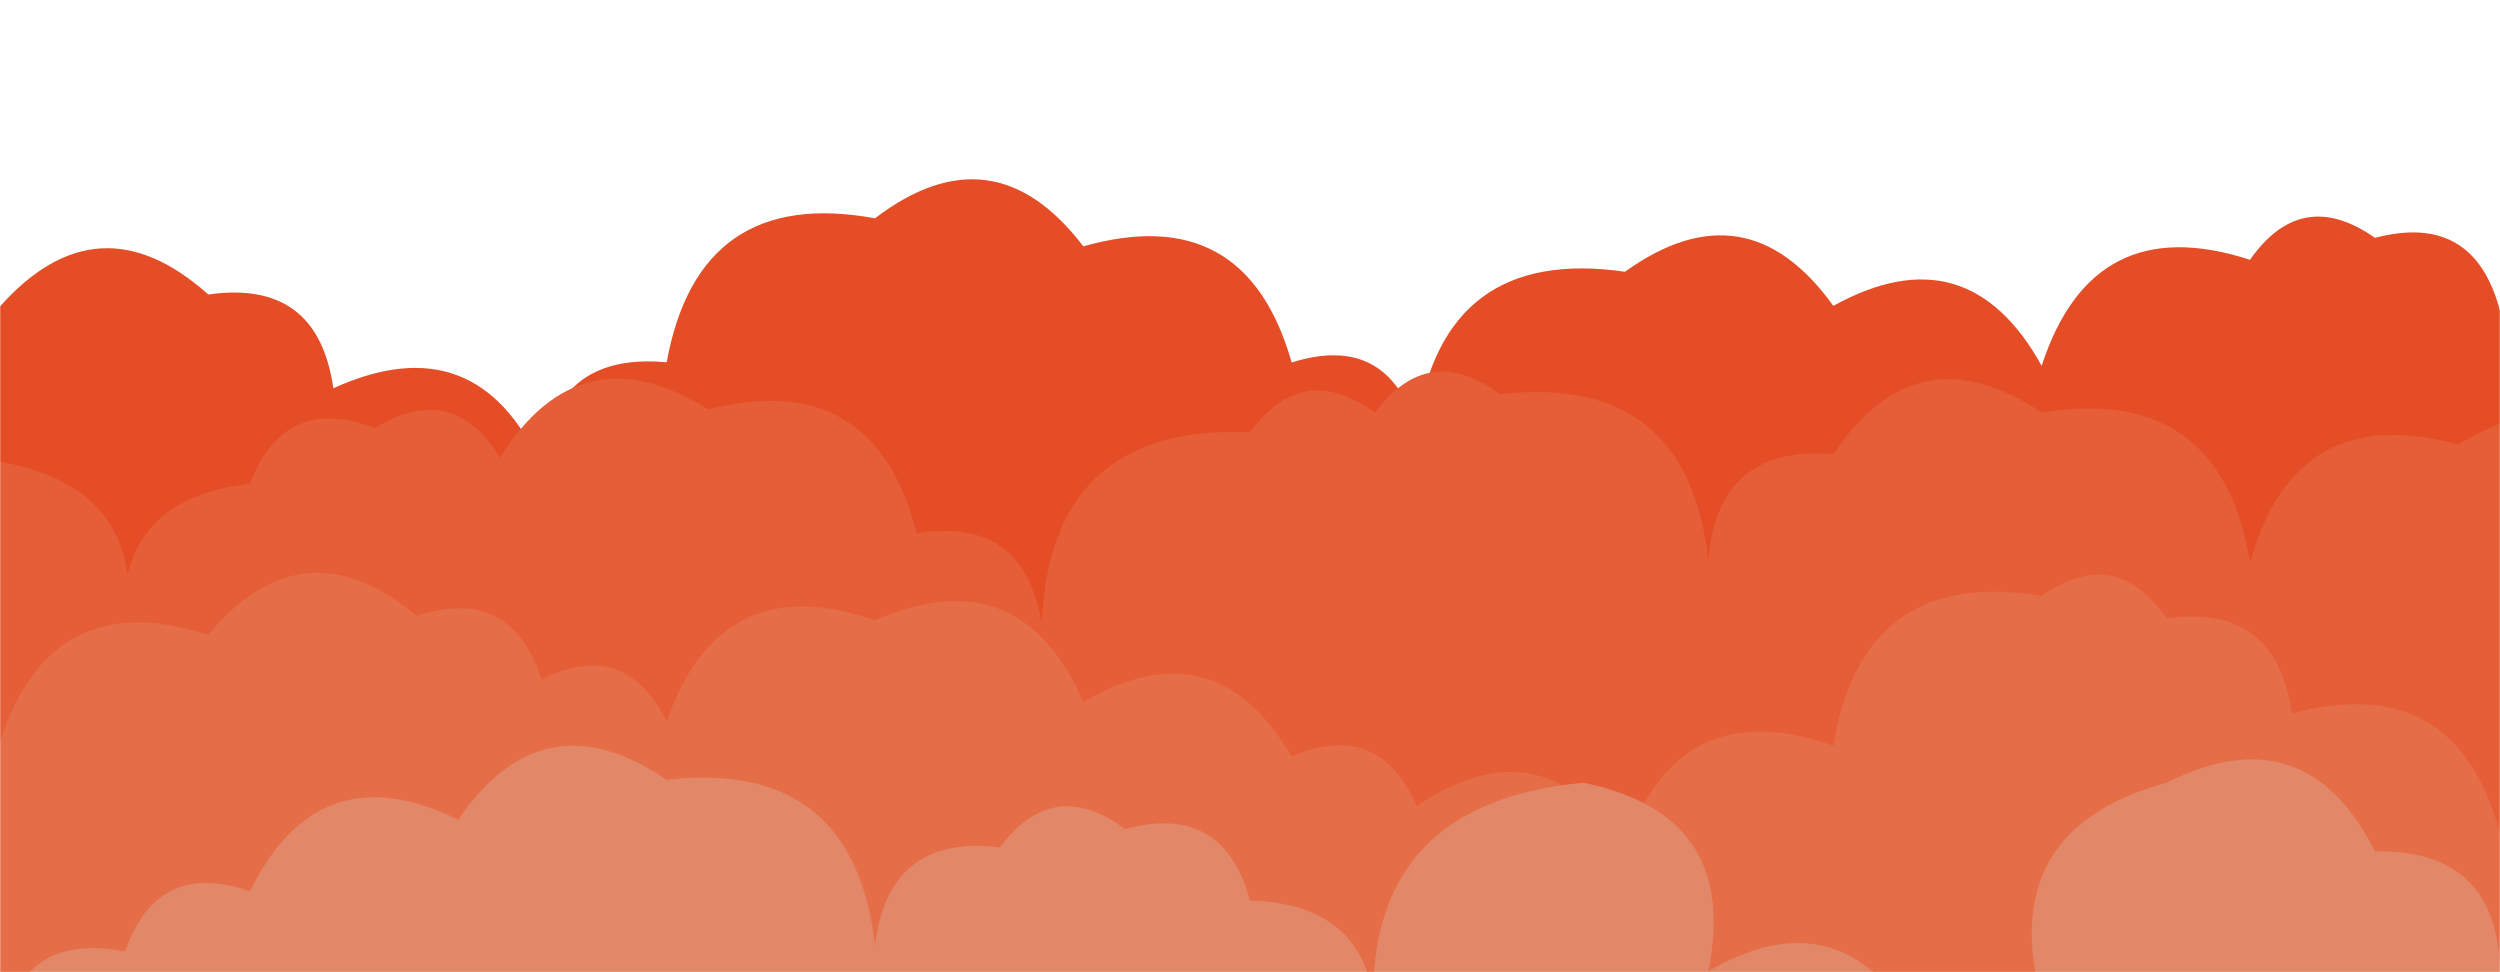 <svg xmlns="http://www.w3.org/2000/svg" version="1.1" xmlns:xlink="http://www.w3.org/1999/xlink" xmlns:svgjs="http://svgjs.com/svgjs" width="1440" height="560" preserveAspectRatio="none" viewBox="0 0 1440 560"><g mask="url(&quot;#SvgjsMask1048&quot;)" fill="none"><path d="M1560 560L0 560 L0 176.52Q56.55 113.07, 120 169.63Q183 160.63, 192 223.64Q274.49 186.13, 312 268.62Q318.02 202.64, 384 208.67Q402.53 107.2, 504 125.73Q572.09 73.81, 624 141.9Q717.44 115.35, 744 208.79Q798.73 191.52, 816 246.25Q831.13 141.38, 936 156.52Q1005.84 106.36, 1056 176.19Q1133.26 133.45, 1176 210.71Q1205.46 120.18, 1296 149.64Q1325.68 107.32, 1368 137Q1425 122, 1440 179Q1507.8 126.8, 1560 194.6z" fill="rgba(229, 77, 38, 1)"></path><path d="M1536 560L0 560 L0 265.96Q87.53 281.49, 72 369.02Q62.8 287.82, 144 278.62Q163.98 226.6, 216 246.58Q260.55 219.13, 288 263.69Q334.08 189.77, 408 235.85Q503.67 211.52, 528 307.2Q590.01 297.21, 600 359.22Q604.88 244.1, 720 248.97Q750.39 207.37, 792 237.76Q822.65 196.41, 864 227.07Q971.66 214.74, 984 322.4Q989.63 256.02, 1056 261.65Q1103.99 189.64, 1176 237.63Q1279.28 220.91, 1296 324.19Q1321.98 230.17, 1416 256.15Q1489.77 209.92, 1536 283.7z" fill="rgba(229, 94, 55, 1)"></path><path d="M1560 560L0 560 L0 427.35Q29.13 336.49, 120 365.62Q174.56 300.18, 240 354.74Q294.27 337.01, 312 391.28Q360.13 367.41, 384 415.55Q414.88 326.43, 504 357.31Q587.5 320.81, 624 404.3Q699.75 360.06, 744 435.81Q794.28 414.09, 816 464.37Q887.36 415.73, 936 487.08Q967.22 398.29, 1056 429.51Q1072.84 326.35, 1176 343.18Q1218.46 313.64, 1248 356.11Q1311.48 347.59, 1320 411.07Q1414.41 385.48, 1440 479.89Q1451.1 370.99, 1560 382.09z" fill="rgba(229, 109, 71, 1)"></path><path d="M1512 560L0 560 L0 596.15Q11.97 536.12, 72 548.09Q90.66 494.75, 144 513.42Q183.37 432.78, 264 472.15Q312.5 400.65, 384 449.16Q491.69 436.85, 504 544.54Q511.74 480.28, 576 488.02Q606.77 446.79, 648 477.56Q704.54 462.1, 720 518.64Q794.41 521.05, 792 595.45Q779.7 463.15, 912 450.86Q1002.3 469.16, 984 559.45Q1059.83 515.28, 1104 591.11Q1132.66 547.78, 1176 576.44Q1149.22 477.66, 1248 450.88Q1327.76 410.64, 1368 490.41Q1438.68 489.09, 1440 559.77Q1468.84 516.61, 1512 545.44z" fill="rgba(226, 136, 104, 1)"></path></g><defs><mask id="SvgjsMask1048"><rect width="1440" height="560" fill="#ffffff"></rect></mask></defs></svg>